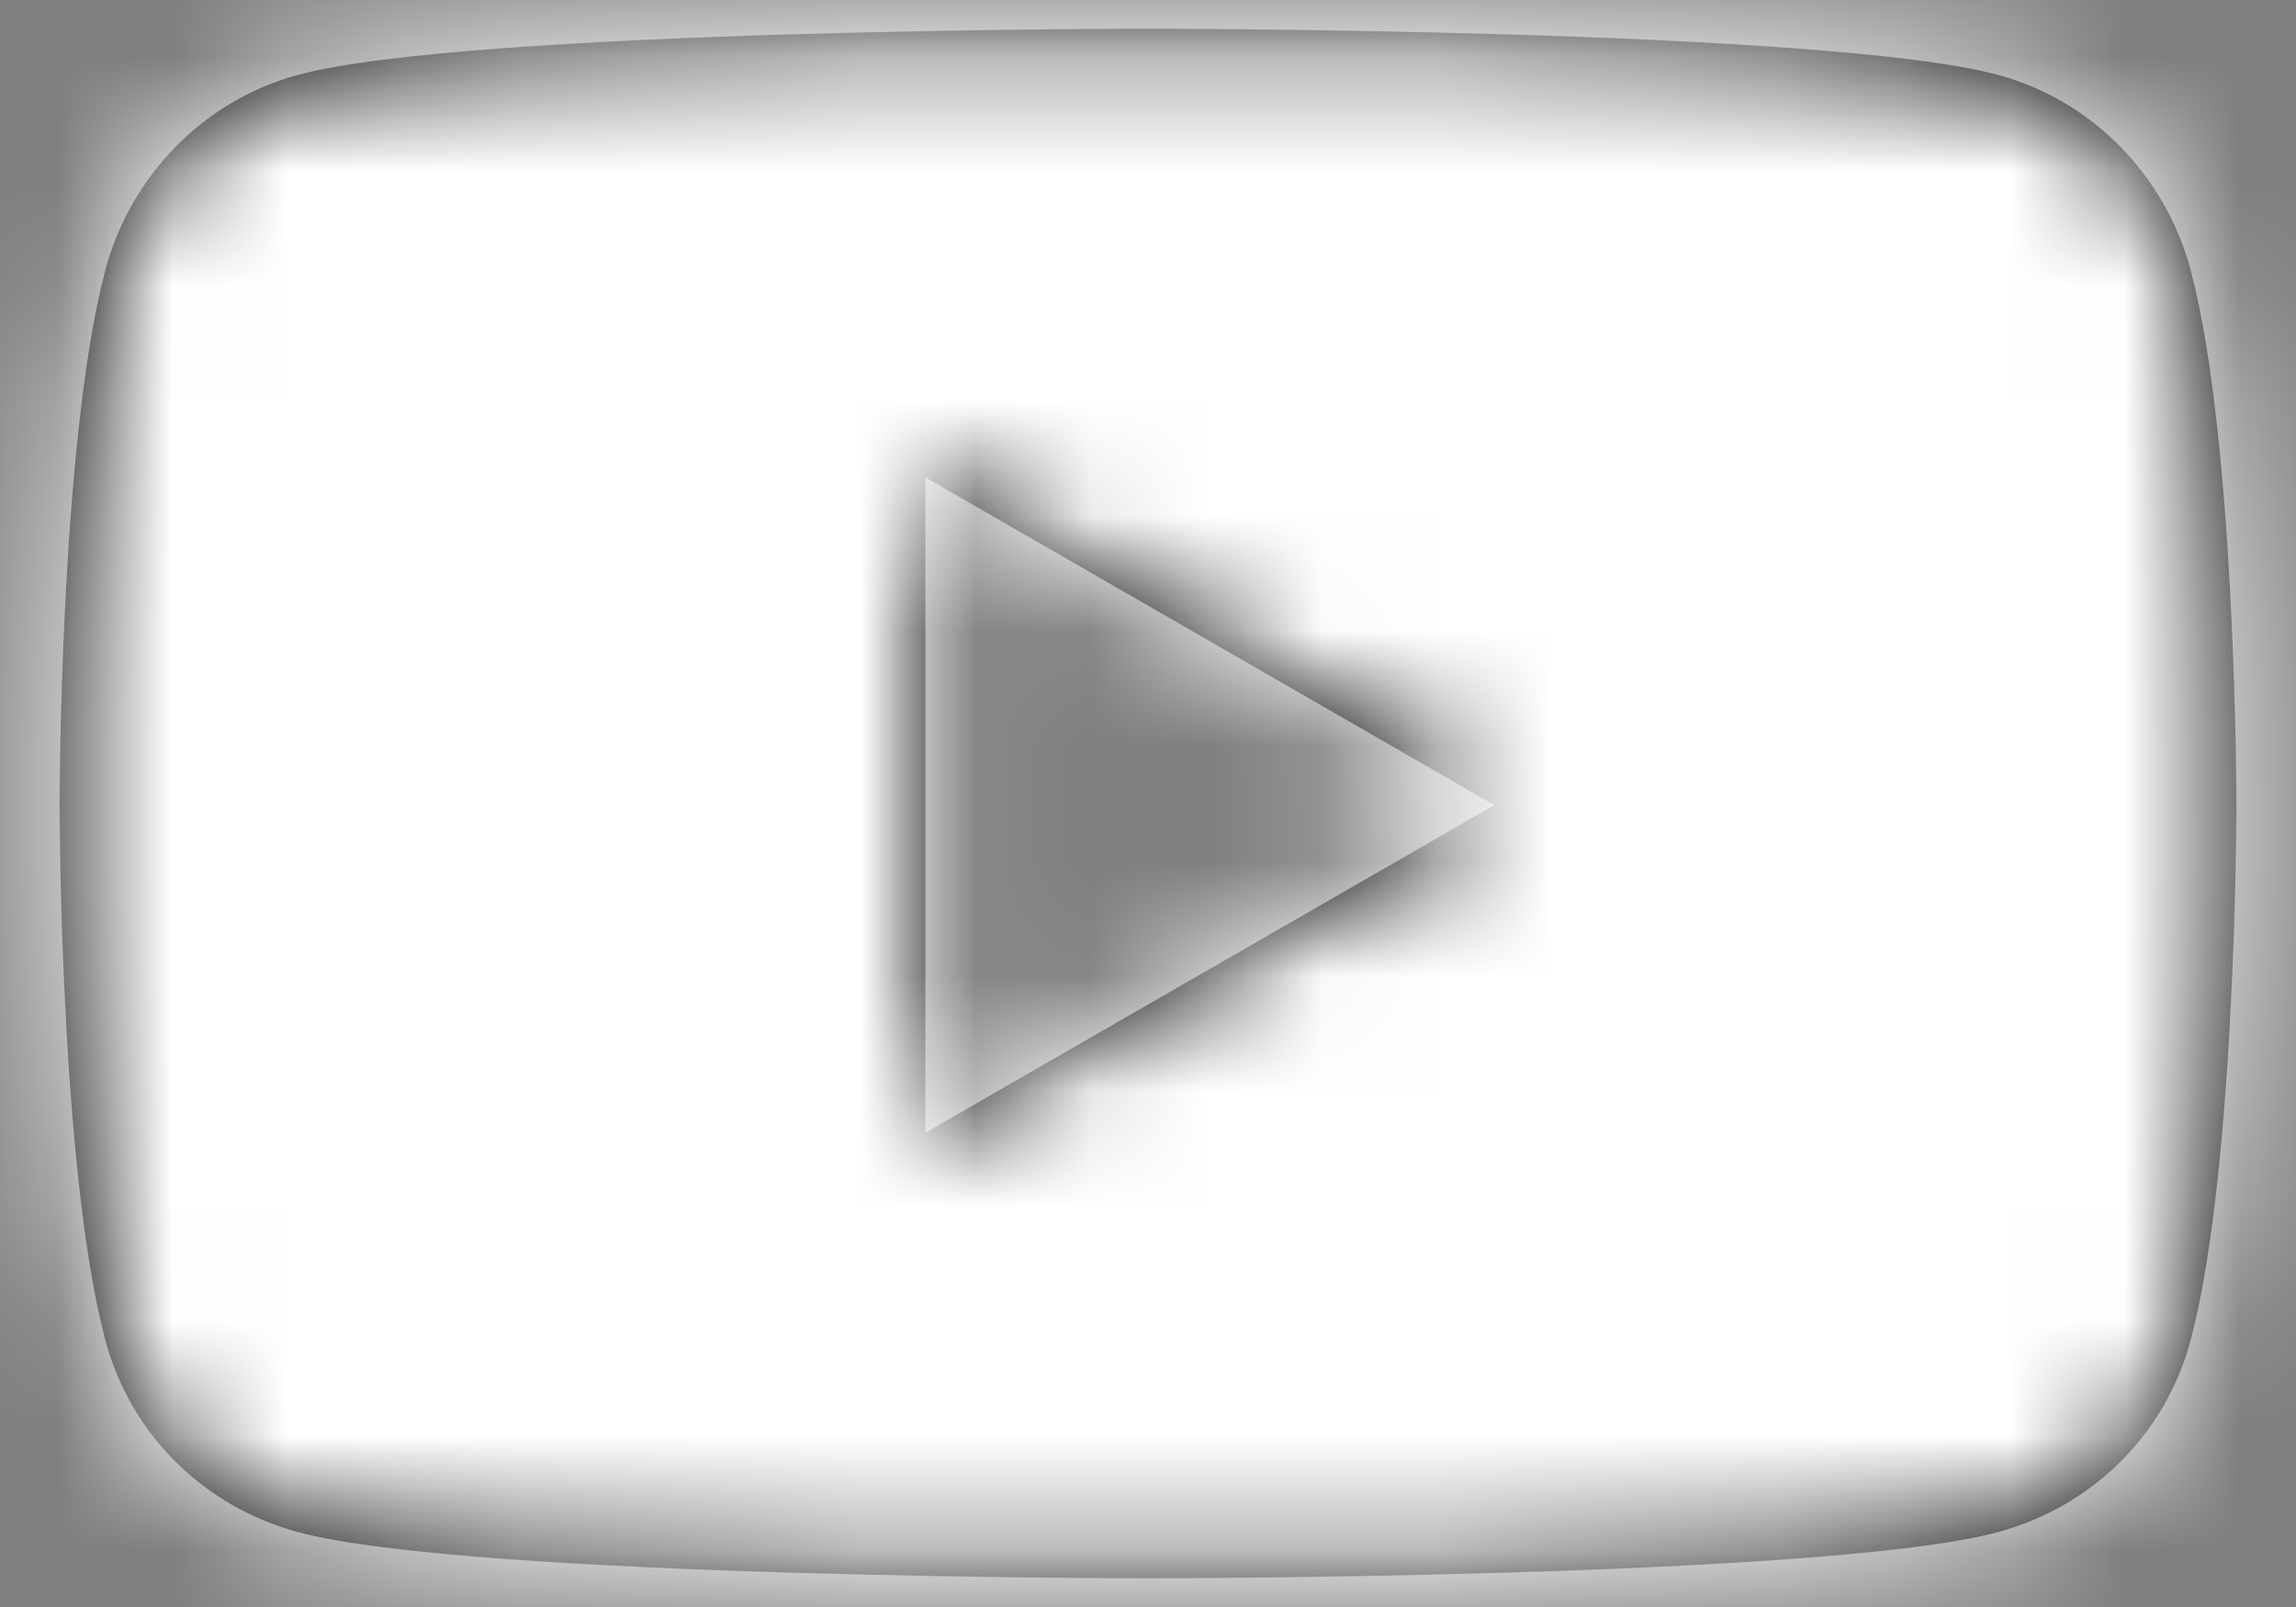 <svg xmlns="http://www.w3.org/2000/svg" xmlns:xlink="http://www.w3.org/1999/xlink" width="20" height="14" viewBox="0 0 20 14">
  <rect x="0" y="0" width="20" height="14" fill="#808080" stroke="none"/>
  <defs>
    <path id="youtube-a" d="M21.085,7.362 C20.867,6.531 20.225,5.876 19.409,5.654 C17.93,5.25 12,5.25 12,5.25 C12,5.25 6.07,5.25 4.591,5.654 C3.775,5.876 3.133,6.531 2.915,7.362 C2.519,8.869 2.519,12.014 2.519,12.014 C2.519,12.014 2.519,15.158 2.915,16.665 C3.133,17.496 3.775,18.124 4.591,18.346 C6.07,18.75 12,18.75 12,18.75 C12,18.75 17.93,18.75 19.409,18.346 C20.225,18.124 20.867,17.496 21.085,16.665 C21.481,15.158 21.481,12.014 21.481,12.014 C21.481,12.014 21.481,8.869 21.085,7.362 Z M10.061,14.868 L10.061,9.159 L15.017,12.014 L10.061,14.868 Z"/>
  </defs>
  <g fill="none" fill-rule="evenodd" transform="translate(-2 -5)">
    <mask id="youtube-b" fill="#fff">
      <use xlink:href="#youtube-a"/>
    </mask>
    <use fill="#000" fill-rule="nonzero" xlink:href="#youtube-a"/>
    <g fill="#FFF" mask="url(#youtube-b)">
      <rect width="24" height="24"/>
    </g>
  </g>
</svg>
